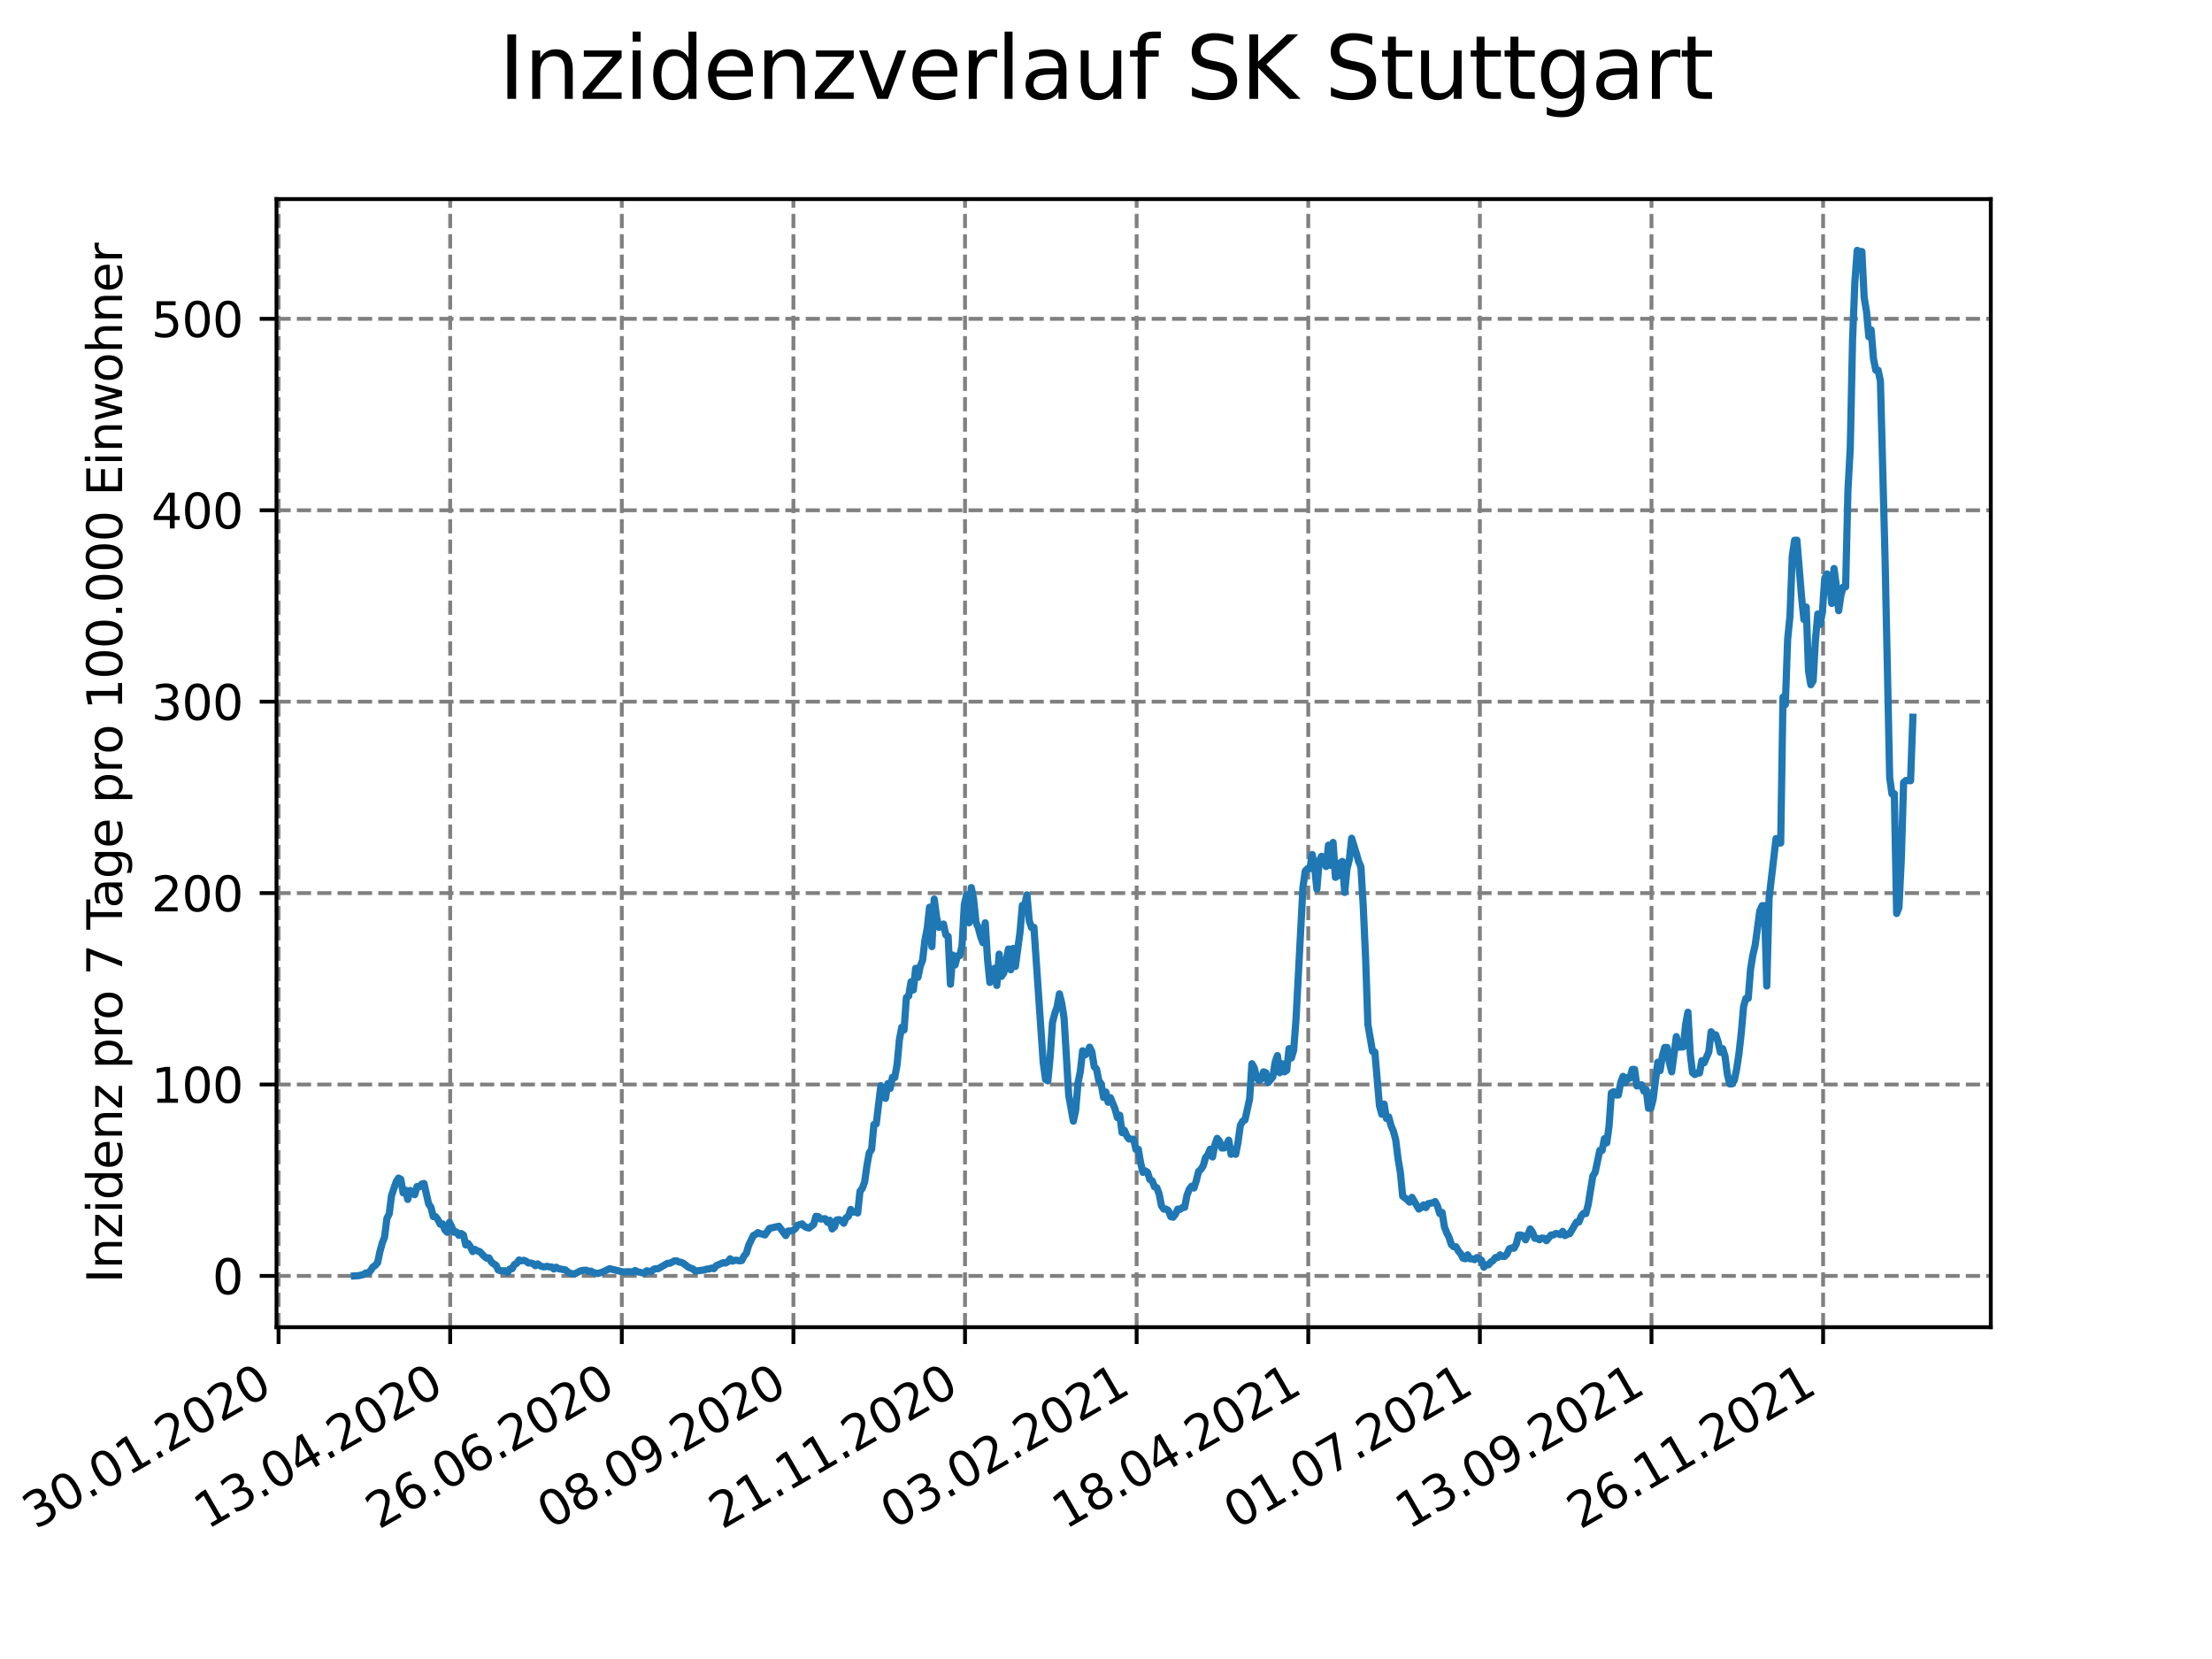 <?xml version="1.0" encoding="utf-8" standalone="no"?>
<!DOCTYPE svg PUBLIC "-//W3C//DTD SVG 1.1//EN"
  "http://www.w3.org/Graphics/SVG/1.1/DTD/svg11.dtd">
<svg xmlns:xlink="http://www.w3.org/1999/xlink" width="460.8pt" height="345.6pt" viewBox="0 0 460.8 345.6" xmlns="http://www.w3.org/2000/svg" version="1.1">
 <defs>
  <style type="text/css">*{stroke-linejoin: round; stroke-linecap: butt}</style>
 </defs>
 <g id="figure_1">
  <g id="patch_1">
   <path d="M 0 345.6 
L 460.8 345.6 
L 460.8 0 
L 0 0 
z
" style="fill: #ffffff"/>
  </g>
  <g id="axes_1">
   <g id="patch_2">
    <path d="M 57.6 276.48 
L 414.72 276.48 
L 414.72 41.472 
L 57.6 41.472 
z
" style="fill: #ffffff"/>
   </g>
   <g id="matplotlib.axis_1">
    <g id="xtick_1">
     <g id="line2d_1">
      <path d="M 58.031 276.48 
L 58.031 41.472 
" clip-path="url(#p2ab15776e3)" style="fill: none; stroke-dasharray: 2.96,1.28; stroke-dashoffset: 0; stroke: #808080; stroke-width: 0.8"/>
     </g>
     <g id="line2d_2">
      <defs>
       <path id="m2afcb069c8" d="M 0 0 
L 0 3.5 
" style="stroke: #000000; stroke-width: 0.8"/>
      </defs>
      <g>
       <use xlink:href="#m2afcb069c8" x="58.031" y="276.48" style="stroke: #000000; stroke-width: 0.8"/>
      </g>
     </g>
     <g id="text_1">
      <!-- 30.01.2020 -->
      <g transform="translate(7.406 318.689)rotate(-30)scale(0.1 -0.1)">
       <defs>
        <path id="DejaVuSans-33" d="M 2597 2516 
Q 3050 2419 3304 2112 
Q 3559 1806 3559 1356 
Q 3559 666 3084 287 
Q 2609 -91 1734 -91 
Q 1441 -91 1130 -33 
Q 819 25 488 141 
L 488 750 
Q 750 597 1062 519 
Q 1375 441 1716 441 
Q 2309 441 2620 675 
Q 2931 909 2931 1356 
Q 2931 1769 2642 2001 
Q 2353 2234 1838 2234 
L 1294 2234 
L 1294 2753 
L 1863 2753 
Q 2328 2753 2575 2939 
Q 2822 3125 2822 3475 
Q 2822 3834 2567 4026 
Q 2313 4219 1838 4219 
Q 1578 4219 1281 4162 
Q 984 4106 628 3988 
L 628 4550 
Q 988 4650 1302 4700 
Q 1616 4750 1894 4750 
Q 2613 4750 3031 4423 
Q 3450 4097 3450 3541 
Q 3450 3153 3228 2886 
Q 3006 2619 2597 2516 
z
" transform="scale(0.016)"/>
        <path id="DejaVuSans-30" d="M 2034 4250 
Q 1547 4250 1301 3770 
Q 1056 3291 1056 2328 
Q 1056 1369 1301 889 
Q 1547 409 2034 409 
Q 2525 409 2770 889 
Q 3016 1369 3016 2328 
Q 3016 3291 2770 3770 
Q 2525 4250 2034 4250 
z
M 2034 4750 
Q 2819 4750 3233 4129 
Q 3647 3509 3647 2328 
Q 3647 1150 3233 529 
Q 2819 -91 2034 -91 
Q 1250 -91 836 529 
Q 422 1150 422 2328 
Q 422 3509 836 4129 
Q 1250 4750 2034 4750 
z
" transform="scale(0.016)"/>
        <path id="DejaVuSans-2e" d="M 684 794 
L 1344 794 
L 1344 0 
L 684 0 
L 684 794 
z
" transform="scale(0.016)"/>
        <path id="DejaVuSans-31" d="M 794 531 
L 1825 531 
L 1825 4091 
L 703 3866 
L 703 4441 
L 1819 4666 
L 2450 4666 
L 2450 531 
L 3481 531 
L 3481 0 
L 794 0 
L 794 531 
z
" transform="scale(0.016)"/>
        <path id="DejaVuSans-32" d="M 1228 531 
L 3431 531 
L 3431 0 
L 469 0 
L 469 531 
Q 828 903 1448 1529 
Q 2069 2156 2228 2338 
Q 2531 2678 2651 2914 
Q 2772 3150 2772 3378 
Q 2772 3750 2511 3984 
Q 2250 4219 1831 4219 
Q 1534 4219 1204 4116 
Q 875 4013 500 3803 
L 500 4441 
Q 881 4594 1212 4672 
Q 1544 4750 1819 4750 
Q 2544 4750 2975 4387 
Q 3406 4025 3406 3419 
Q 3406 3131 3298 2873 
Q 3191 2616 2906 2266 
Q 2828 2175 2409 1742 
Q 1991 1309 1228 531 
z
" transform="scale(0.016)"/>
       </defs>
       <use xlink:href="#DejaVuSans-33"/>
       <use xlink:href="#DejaVuSans-30" x="63.623"/>
       <use xlink:href="#DejaVuSans-2e" x="127.246"/>
       <use xlink:href="#DejaVuSans-30" x="159.033"/>
       <use xlink:href="#DejaVuSans-31" x="222.656"/>
       <use xlink:href="#DejaVuSans-2e" x="286.279"/>
       <use xlink:href="#DejaVuSans-32" x="318.066"/>
       <use xlink:href="#DejaVuSans-30" x="381.689"/>
       <use xlink:href="#DejaVuSans-32" x="445.312"/>
       <use xlink:href="#DejaVuSans-30" x="508.936"/>
      </g>
     </g>
    </g>
    <g id="xtick_2">
     <g id="line2d_3">
      <path d="M 93.781 276.48 
L 93.781 41.472 
" clip-path="url(#p2ab15776e3)" style="fill: none; stroke-dasharray: 2.96,1.28; stroke-dashoffset: 0; stroke: #808080; stroke-width: 0.8"/>
     </g>
     <g id="line2d_4">
      <g>
       <use xlink:href="#m2afcb069c8" x="93.781" y="276.48" style="stroke: #000000; stroke-width: 0.8"/>
      </g>
     </g>
     <g id="text_2">
      <!-- 13.04.2020 -->
      <g transform="translate(43.156 318.689)rotate(-30)scale(0.1 -0.1)">
       <defs>
        <path id="DejaVuSans-34" d="M 2419 4116 
L 825 1625 
L 2419 1625 
L 2419 4116 
z
M 2253 4666 
L 3047 4666 
L 3047 1625 
L 3713 1625 
L 3713 1100 
L 3047 1100 
L 3047 0 
L 2419 0 
L 2419 1100 
L 313 1100 
L 313 1709 
L 2253 4666 
z
" transform="scale(0.016)"/>
       </defs>
       <use xlink:href="#DejaVuSans-31"/>
       <use xlink:href="#DejaVuSans-33" x="63.623"/>
       <use xlink:href="#DejaVuSans-2e" x="127.246"/>
       <use xlink:href="#DejaVuSans-30" x="159.033"/>
       <use xlink:href="#DejaVuSans-34" x="222.656"/>
       <use xlink:href="#DejaVuSans-2e" x="286.279"/>
       <use xlink:href="#DejaVuSans-32" x="318.066"/>
       <use xlink:href="#DejaVuSans-30" x="381.689"/>
       <use xlink:href="#DejaVuSans-32" x="445.312"/>
       <use xlink:href="#DejaVuSans-30" x="508.936"/>
      </g>
     </g>
    </g>
    <g id="xtick_3">
     <g id="line2d_5">
      <path d="M 129.532 276.48 
L 129.532 41.472 
" clip-path="url(#p2ab15776e3)" style="fill: none; stroke-dasharray: 2.96,1.28; stroke-dashoffset: 0; stroke: #808080; stroke-width: 0.8"/>
     </g>
     <g id="line2d_6">
      <g>
       <use xlink:href="#m2afcb069c8" x="129.532" y="276.48" style="stroke: #000000; stroke-width: 0.8"/>
      </g>
     </g>
     <g id="text_3">
      <!-- 26.06.2020 -->
      <g transform="translate(78.907 318.689)rotate(-30)scale(0.1 -0.1)">
       <defs>
        <path id="DejaVuSans-36" d="M 2113 2584 
Q 1688 2584 1439 2293 
Q 1191 2003 1191 1497 
Q 1191 994 1439 701 
Q 1688 409 2113 409 
Q 2538 409 2786 701 
Q 3034 994 3034 1497 
Q 3034 2003 2786 2293 
Q 2538 2584 2113 2584 
z
M 3366 4563 
L 3366 3988 
Q 3128 4100 2886 4159 
Q 2644 4219 2406 4219 
Q 1781 4219 1451 3797 
Q 1122 3375 1075 2522 
Q 1259 2794 1537 2939 
Q 1816 3084 2150 3084 
Q 2853 3084 3261 2657 
Q 3669 2231 3669 1497 
Q 3669 778 3244 343 
Q 2819 -91 2113 -91 
Q 1303 -91 875 529 
Q 447 1150 447 2328 
Q 447 3434 972 4092 
Q 1497 4750 2381 4750 
Q 2619 4750 2861 4703 
Q 3103 4656 3366 4563 
z
" transform="scale(0.016)"/>
       </defs>
       <use xlink:href="#DejaVuSans-32"/>
       <use xlink:href="#DejaVuSans-36" x="63.623"/>
       <use xlink:href="#DejaVuSans-2e" x="127.246"/>
       <use xlink:href="#DejaVuSans-30" x="159.033"/>
       <use xlink:href="#DejaVuSans-36" x="222.656"/>
       <use xlink:href="#DejaVuSans-2e" x="286.279"/>
       <use xlink:href="#DejaVuSans-32" x="318.066"/>
       <use xlink:href="#DejaVuSans-30" x="381.689"/>
       <use xlink:href="#DejaVuSans-32" x="445.312"/>
       <use xlink:href="#DejaVuSans-30" x="508.936"/>
      </g>
     </g>
    </g>
    <g id="xtick_4">
     <g id="line2d_7">
      <path d="M 165.283 276.48 
L 165.283 41.472 
" clip-path="url(#p2ab15776e3)" style="fill: none; stroke-dasharray: 2.96,1.28; stroke-dashoffset: 0; stroke: #808080; stroke-width: 0.8"/>
     </g>
     <g id="line2d_8">
      <g>
       <use xlink:href="#m2afcb069c8" x="165.283" y="276.48" style="stroke: #000000; stroke-width: 0.8"/>
      </g>
     </g>
     <g id="text_4">
      <!-- 08.09.2020 -->
      <g transform="translate(114.658 318.689)rotate(-30)scale(0.1 -0.1)">
       <defs>
        <path id="DejaVuSans-38" d="M 2034 2216 
Q 1584 2216 1326 1975 
Q 1069 1734 1069 1313 
Q 1069 891 1326 650 
Q 1584 409 2034 409 
Q 2484 409 2743 651 
Q 3003 894 3003 1313 
Q 3003 1734 2745 1975 
Q 2488 2216 2034 2216 
z
M 1403 2484 
Q 997 2584 770 2862 
Q 544 3141 544 3541 
Q 544 4100 942 4425 
Q 1341 4750 2034 4750 
Q 2731 4750 3128 4425 
Q 3525 4100 3525 3541 
Q 3525 3141 3298 2862 
Q 3072 2584 2669 2484 
Q 3125 2378 3379 2068 
Q 3634 1759 3634 1313 
Q 3634 634 3220 271 
Q 2806 -91 2034 -91 
Q 1263 -91 848 271 
Q 434 634 434 1313 
Q 434 1759 690 2068 
Q 947 2378 1403 2484 
z
M 1172 3481 
Q 1172 3119 1398 2916 
Q 1625 2713 2034 2713 
Q 2441 2713 2670 2916 
Q 2900 3119 2900 3481 
Q 2900 3844 2670 4047 
Q 2441 4250 2034 4250 
Q 1625 4250 1398 4047 
Q 1172 3844 1172 3481 
z
" transform="scale(0.016)"/>
        <path id="DejaVuSans-39" d="M 703 97 
L 703 672 
Q 941 559 1184 500 
Q 1428 441 1663 441 
Q 2288 441 2617 861 
Q 2947 1281 2994 2138 
Q 2813 1869 2534 1725 
Q 2256 1581 1919 1581 
Q 1219 1581 811 2004 
Q 403 2428 403 3163 
Q 403 3881 828 4315 
Q 1253 4750 1959 4750 
Q 2769 4750 3195 4129 
Q 3622 3509 3622 2328 
Q 3622 1225 3098 567 
Q 2575 -91 1691 -91 
Q 1453 -91 1209 -44 
Q 966 3 703 97 
z
M 1959 2075 
Q 2384 2075 2632 2365 
Q 2881 2656 2881 3163 
Q 2881 3666 2632 3958 
Q 2384 4250 1959 4250 
Q 1534 4250 1286 3958 
Q 1038 3666 1038 3163 
Q 1038 2656 1286 2365 
Q 1534 2075 1959 2075 
z
" transform="scale(0.016)"/>
       </defs>
       <use xlink:href="#DejaVuSans-30"/>
       <use xlink:href="#DejaVuSans-38" x="63.623"/>
       <use xlink:href="#DejaVuSans-2e" x="127.246"/>
       <use xlink:href="#DejaVuSans-30" x="159.033"/>
       <use xlink:href="#DejaVuSans-39" x="222.656"/>
       <use xlink:href="#DejaVuSans-2e" x="286.279"/>
       <use xlink:href="#DejaVuSans-32" x="318.066"/>
       <use xlink:href="#DejaVuSans-30" x="381.689"/>
       <use xlink:href="#DejaVuSans-32" x="445.312"/>
       <use xlink:href="#DejaVuSans-30" x="508.936"/>
      </g>
     </g>
    </g>
    <g id="xtick_5">
     <g id="line2d_9">
      <path d="M 201.033 276.48 
L 201.033 41.472 
" clip-path="url(#p2ab15776e3)" style="fill: none; stroke-dasharray: 2.96,1.28; stroke-dashoffset: 0; stroke: #808080; stroke-width: 0.8"/>
     </g>
     <g id="line2d_10">
      <g>
       <use xlink:href="#m2afcb069c8" x="201.033" y="276.48" style="stroke: #000000; stroke-width: 0.8"/>
      </g>
     </g>
     <g id="text_5">
      <!-- 21.11.2020 -->
      <g transform="translate(150.408 318.689)rotate(-30)scale(0.1 -0.1)">
       <use xlink:href="#DejaVuSans-32"/>
       <use xlink:href="#DejaVuSans-31" x="63.623"/>
       <use xlink:href="#DejaVuSans-2e" x="127.246"/>
       <use xlink:href="#DejaVuSans-31" x="159.033"/>
       <use xlink:href="#DejaVuSans-31" x="222.656"/>
       <use xlink:href="#DejaVuSans-2e" x="286.279"/>
       <use xlink:href="#DejaVuSans-32" x="318.066"/>
       <use xlink:href="#DejaVuSans-30" x="381.689"/>
       <use xlink:href="#DejaVuSans-32" x="445.312"/>
       <use xlink:href="#DejaVuSans-30" x="508.936"/>
      </g>
     </g>
    </g>
    <g id="xtick_6">
     <g id="line2d_11">
      <path d="M 236.784 276.48 
L 236.784 41.472 
" clip-path="url(#p2ab15776e3)" style="fill: none; stroke-dasharray: 2.96,1.28; stroke-dashoffset: 0; stroke: #808080; stroke-width: 0.8"/>
     </g>
     <g id="line2d_12">
      <g>
       <use xlink:href="#m2afcb069c8" x="236.784" y="276.48" style="stroke: #000000; stroke-width: 0.8"/>
      </g>
     </g>
     <g id="text_6">
      <!-- 03.02.2021 -->
      <g transform="translate(186.159 318.689)rotate(-30)scale(0.1 -0.1)">
       <use xlink:href="#DejaVuSans-30"/>
       <use xlink:href="#DejaVuSans-33" x="63.623"/>
       <use xlink:href="#DejaVuSans-2e" x="127.246"/>
       <use xlink:href="#DejaVuSans-30" x="159.033"/>
       <use xlink:href="#DejaVuSans-32" x="222.656"/>
       <use xlink:href="#DejaVuSans-2e" x="286.279"/>
       <use xlink:href="#DejaVuSans-32" x="318.066"/>
       <use xlink:href="#DejaVuSans-30" x="381.689"/>
       <use xlink:href="#DejaVuSans-32" x="445.312"/>
       <use xlink:href="#DejaVuSans-31" x="508.936"/>
      </g>
     </g>
    </g>
    <g id="xtick_7">
     <g id="line2d_13">
      <path d="M 272.535 276.48 
L 272.535 41.472 
" clip-path="url(#p2ab15776e3)" style="fill: none; stroke-dasharray: 2.96,1.28; stroke-dashoffset: 0; stroke: #808080; stroke-width: 0.8"/>
     </g>
     <g id="line2d_14">
      <g>
       <use xlink:href="#m2afcb069c8" x="272.535" y="276.48" style="stroke: #000000; stroke-width: 0.8"/>
      </g>
     </g>
     <g id="text_7">
      <!-- 18.04.2021 -->
      <g transform="translate(221.909 318.689)rotate(-30)scale(0.1 -0.1)">
       <use xlink:href="#DejaVuSans-31"/>
       <use xlink:href="#DejaVuSans-38" x="63.623"/>
       <use xlink:href="#DejaVuSans-2e" x="127.246"/>
       <use xlink:href="#DejaVuSans-30" x="159.033"/>
       <use xlink:href="#DejaVuSans-34" x="222.656"/>
       <use xlink:href="#DejaVuSans-2e" x="286.279"/>
       <use xlink:href="#DejaVuSans-32" x="318.066"/>
       <use xlink:href="#DejaVuSans-30" x="381.689"/>
       <use xlink:href="#DejaVuSans-32" x="445.312"/>
       <use xlink:href="#DejaVuSans-31" x="508.936"/>
      </g>
     </g>
    </g>
    <g id="xtick_8">
     <g id="line2d_15">
      <path d="M 308.285 276.48 
L 308.285 41.472 
" clip-path="url(#p2ab15776e3)" style="fill: none; stroke-dasharray: 2.96,1.28; stroke-dashoffset: 0; stroke: #808080; stroke-width: 0.8"/>
     </g>
     <g id="line2d_16">
      <g>
       <use xlink:href="#m2afcb069c8" x="308.285" y="276.48" style="stroke: #000000; stroke-width: 0.8"/>
      </g>
     </g>
     <g id="text_8">
      <!-- 01.07.2021 -->
      <g transform="translate(257.66 318.689)rotate(-30)scale(0.1 -0.1)">
       <defs>
        <path id="DejaVuSans-37" d="M 525 4666 
L 3525 4666 
L 3525 4397 
L 1831 0 
L 1172 0 
L 2766 4134 
L 525 4134 
L 525 4666 
z
" transform="scale(0.016)"/>
       </defs>
       <use xlink:href="#DejaVuSans-30"/>
       <use xlink:href="#DejaVuSans-31" x="63.623"/>
       <use xlink:href="#DejaVuSans-2e" x="127.246"/>
       <use xlink:href="#DejaVuSans-30" x="159.033"/>
       <use xlink:href="#DejaVuSans-37" x="222.656"/>
       <use xlink:href="#DejaVuSans-2e" x="286.279"/>
       <use xlink:href="#DejaVuSans-32" x="318.066"/>
       <use xlink:href="#DejaVuSans-30" x="381.689"/>
       <use xlink:href="#DejaVuSans-32" x="445.312"/>
       <use xlink:href="#DejaVuSans-31" x="508.936"/>
      </g>
     </g>
    </g>
    <g id="xtick_9">
     <g id="line2d_17">
      <path d="M 344.036 276.48 
L 344.036 41.472 
" clip-path="url(#p2ab15776e3)" style="fill: none; stroke-dasharray: 2.96,1.28; stroke-dashoffset: 0; stroke: #808080; stroke-width: 0.8"/>
     </g>
     <g id="line2d_18">
      <g>
       <use xlink:href="#m2afcb069c8" x="344.036" y="276.48" style="stroke: #000000; stroke-width: 0.8"/>
      </g>
     </g>
     <g id="text_9">
      <!-- 13.09.2021 -->
      <g transform="translate(293.411 318.689)rotate(-30)scale(0.1 -0.1)">
       <use xlink:href="#DejaVuSans-31"/>
       <use xlink:href="#DejaVuSans-33" x="63.623"/>
       <use xlink:href="#DejaVuSans-2e" x="127.246"/>
       <use xlink:href="#DejaVuSans-30" x="159.033"/>
       <use xlink:href="#DejaVuSans-39" x="222.656"/>
       <use xlink:href="#DejaVuSans-2e" x="286.279"/>
       <use xlink:href="#DejaVuSans-32" x="318.066"/>
       <use xlink:href="#DejaVuSans-30" x="381.689"/>
       <use xlink:href="#DejaVuSans-32" x="445.312"/>
       <use xlink:href="#DejaVuSans-31" x="508.936"/>
      </g>
     </g>
    </g>
    <g id="xtick_10">
     <g id="line2d_19">
      <path d="M 379.787 276.48 
L 379.787 41.472 
" clip-path="url(#p2ab15776e3)" style="fill: none; stroke-dasharray: 2.96,1.28; stroke-dashoffset: 0; stroke: #808080; stroke-width: 0.8"/>
     </g>
     <g id="line2d_20">
      <g>
       <use xlink:href="#m2afcb069c8" x="379.787" y="276.48" style="stroke: #000000; stroke-width: 0.8"/>
      </g>
     </g>
     <g id="text_10">
      <!-- 26.11.2021 -->
      <g transform="translate(329.161 318.689)rotate(-30)scale(0.1 -0.1)">
       <use xlink:href="#DejaVuSans-32"/>
       <use xlink:href="#DejaVuSans-36" x="63.623"/>
       <use xlink:href="#DejaVuSans-2e" x="127.246"/>
       <use xlink:href="#DejaVuSans-31" x="159.033"/>
       <use xlink:href="#DejaVuSans-31" x="222.656"/>
       <use xlink:href="#DejaVuSans-2e" x="286.279"/>
       <use xlink:href="#DejaVuSans-32" x="318.066"/>
       <use xlink:href="#DejaVuSans-30" x="381.689"/>
       <use xlink:href="#DejaVuSans-32" x="445.312"/>
       <use xlink:href="#DejaVuSans-31" x="508.936"/>
      </g>
     </g>
    </g>
   </g>
   <g id="matplotlib.axis_2">
    <g id="ytick_1">
     <g id="line2d_21">
      <path d="M 57.6 265.798 
L 414.72 265.798 
" clip-path="url(#p2ab15776e3)" style="fill: none; stroke-dasharray: 2.96,1.28; stroke-dashoffset: 0; stroke: #808080; stroke-width: 0.8"/>
     </g>
     <g id="line2d_22">
      <defs>
       <path id="m17409b2215" d="M 0 0 
L -3.5 0 
" style="stroke: #000000; stroke-width: 0.8"/>
      </defs>
      <g>
       <use xlink:href="#m17409b2215" x="57.6" y="265.798" style="stroke: #000000; stroke-width: 0.8"/>
      </g>
     </g>
     <g id="text_11">
      <!-- 0 -->
      <g transform="translate(44.237 269.597)scale(0.1 -0.1)">
       <use xlink:href="#DejaVuSans-30"/>
      </g>
     </g>
    </g>
    <g id="ytick_2">
     <g id="line2d_23">
      <path d="M 57.6 225.922 
L 414.72 225.922 
" clip-path="url(#p2ab15776e3)" style="fill: none; stroke-dasharray: 2.96,1.28; stroke-dashoffset: 0; stroke: #808080; stroke-width: 0.8"/>
     </g>
     <g id="line2d_24">
      <g>
       <use xlink:href="#m17409b2215" x="57.6" y="225.922" style="stroke: #000000; stroke-width: 0.8"/>
      </g>
     </g>
     <g id="text_12">
      <!-- 100 -->
      <g transform="translate(31.512 229.721)scale(0.1 -0.1)">
       <use xlink:href="#DejaVuSans-31"/>
       <use xlink:href="#DejaVuSans-30" x="63.623"/>
       <use xlink:href="#DejaVuSans-30" x="127.246"/>
      </g>
     </g>
    </g>
    <g id="ytick_3">
     <g id="line2d_25">
      <path d="M 57.6 186.045 
L 414.72 186.045 
" clip-path="url(#p2ab15776e3)" style="fill: none; stroke-dasharray: 2.96,1.28; stroke-dashoffset: 0; stroke: #808080; stroke-width: 0.8"/>
     </g>
     <g id="line2d_26">
      <g>
       <use xlink:href="#m17409b2215" x="57.6" y="186.045" style="stroke: #000000; stroke-width: 0.8"/>
      </g>
     </g>
     <g id="text_13">
      <!-- 200 -->
      <g transform="translate(31.512 189.845)scale(0.1 -0.1)">
       <use xlink:href="#DejaVuSans-32"/>
       <use xlink:href="#DejaVuSans-30" x="63.623"/>
       <use xlink:href="#DejaVuSans-30" x="127.246"/>
      </g>
     </g>
    </g>
    <g id="ytick_4">
     <g id="line2d_27">
      <path d="M 57.6 146.169 
L 414.72 146.169 
" clip-path="url(#p2ab15776e3)" style="fill: none; stroke-dasharray: 2.96,1.28; stroke-dashoffset: 0; stroke: #808080; stroke-width: 0.8"/>
     </g>
     <g id="line2d_28">
      <g>
       <use xlink:href="#m17409b2215" x="57.6" y="146.169" style="stroke: #000000; stroke-width: 0.8"/>
      </g>
     </g>
     <g id="text_14">
      <!-- 300 -->
      <g transform="translate(31.512 149.968)scale(0.1 -0.1)">
       <use xlink:href="#DejaVuSans-33"/>
       <use xlink:href="#DejaVuSans-30" x="63.623"/>
       <use xlink:href="#DejaVuSans-30" x="127.246"/>
      </g>
     </g>
    </g>
    <g id="ytick_5">
     <g id="line2d_29">
      <path d="M 57.6 106.293 
L 414.72 106.293 
" clip-path="url(#p2ab15776e3)" style="fill: none; stroke-dasharray: 2.96,1.28; stroke-dashoffset: 0; stroke: #808080; stroke-width: 0.8"/>
     </g>
     <g id="line2d_30">
      <g>
       <use xlink:href="#m17409b2215" x="57.6" y="106.293" style="stroke: #000000; stroke-width: 0.8"/>
      </g>
     </g>
     <g id="text_15">
      <!-- 400 -->
      <g transform="translate(31.512 110.092)scale(0.1 -0.1)">
       <use xlink:href="#DejaVuSans-34"/>
       <use xlink:href="#DejaVuSans-30" x="63.623"/>
       <use xlink:href="#DejaVuSans-30" x="127.246"/>
      </g>
     </g>
    </g>
    <g id="ytick_6">
     <g id="line2d_31">
      <path d="M 57.6 66.417 
L 414.72 66.417 
" clip-path="url(#p2ab15776e3)" style="fill: none; stroke-dasharray: 2.96,1.28; stroke-dashoffset: 0; stroke: #808080; stroke-width: 0.8"/>
     </g>
     <g id="line2d_32">
      <g>
       <use xlink:href="#m17409b2215" x="57.6" y="66.417" style="stroke: #000000; stroke-width: 0.8"/>
      </g>
     </g>
     <g id="text_16">
      <!-- 500 -->
      <g transform="translate(31.512 70.216)scale(0.1 -0.1)">
       <defs>
        <path id="DejaVuSans-35" d="M 691 4666 
L 3169 4666 
L 3169 4134 
L 1269 4134 
L 1269 2991 
Q 1406 3038 1543 3061 
Q 1681 3084 1819 3084 
Q 2600 3084 3056 2656 
Q 3513 2228 3513 1497 
Q 3513 744 3044 326 
Q 2575 -91 1722 -91 
Q 1428 -91 1123 -41 
Q 819 9 494 109 
L 494 744 
Q 775 591 1075 516 
Q 1375 441 1709 441 
Q 2250 441 2565 725 
Q 2881 1009 2881 1497 
Q 2881 1984 2565 2268 
Q 2250 2553 1709 2553 
Q 1456 2553 1204 2497 
Q 953 2441 691 2322 
L 691 4666 
z
" transform="scale(0.016)"/>
       </defs>
       <use xlink:href="#DejaVuSans-35"/>
       <use xlink:href="#DejaVuSans-30" x="63.623"/>
       <use xlink:href="#DejaVuSans-30" x="127.246"/>
      </g>
     </g>
    </g>
    <g id="text_17">
     <!-- Inzidenz pro 7 Tage pro 100.000 Einwohner -->
     <g transform="translate(25.433 267.301)rotate(-90)scale(0.1 -0.1)">
      <defs>
       <path id="DejaVuSans-49" d="M 628 4666 
L 1259 4666 
L 1259 0 
L 628 0 
L 628 4666 
z
" transform="scale(0.016)"/>
       <path id="DejaVuSans-6e" d="M 3513 2113 
L 3513 0 
L 2938 0 
L 2938 2094 
Q 2938 2591 2744 2837 
Q 2550 3084 2163 3084 
Q 1697 3084 1428 2787 
Q 1159 2491 1159 1978 
L 1159 0 
L 581 0 
L 581 3500 
L 1159 3500 
L 1159 2956 
Q 1366 3272 1645 3428 
Q 1925 3584 2291 3584 
Q 2894 3584 3203 3211 
Q 3513 2838 3513 2113 
z
" transform="scale(0.016)"/>
       <path id="DejaVuSans-7a" d="M 353 3500 
L 3084 3500 
L 3084 2975 
L 922 459 
L 3084 459 
L 3084 0 
L 275 0 
L 275 525 
L 2438 3041 
L 353 3041 
L 353 3500 
z
" transform="scale(0.016)"/>
       <path id="DejaVuSans-69" d="M 603 3500 
L 1178 3500 
L 1178 0 
L 603 0 
L 603 3500 
z
M 603 4863 
L 1178 4863 
L 1178 4134 
L 603 4134 
L 603 4863 
z
" transform="scale(0.016)"/>
       <path id="DejaVuSans-64" d="M 2906 2969 
L 2906 4863 
L 3481 4863 
L 3481 0 
L 2906 0 
L 2906 525 
Q 2725 213 2448 61 
Q 2172 -91 1784 -91 
Q 1150 -91 751 415 
Q 353 922 353 1747 
Q 353 2572 751 3078 
Q 1150 3584 1784 3584 
Q 2172 3584 2448 3432 
Q 2725 3281 2906 2969 
z
M 947 1747 
Q 947 1113 1208 752 
Q 1469 391 1925 391 
Q 2381 391 2643 752 
Q 2906 1113 2906 1747 
Q 2906 2381 2643 2742 
Q 2381 3103 1925 3103 
Q 1469 3103 1208 2742 
Q 947 2381 947 1747 
z
" transform="scale(0.016)"/>
       <path id="DejaVuSans-65" d="M 3597 1894 
L 3597 1613 
L 953 1613 
Q 991 1019 1311 708 
Q 1631 397 2203 397 
Q 2534 397 2845 478 
Q 3156 559 3463 722 
L 3463 178 
Q 3153 47 2828 -22 
Q 2503 -91 2169 -91 
Q 1331 -91 842 396 
Q 353 884 353 1716 
Q 353 2575 817 3079 
Q 1281 3584 2069 3584 
Q 2775 3584 3186 3129 
Q 3597 2675 3597 1894 
z
M 3022 2063 
Q 3016 2534 2758 2815 
Q 2500 3097 2075 3097 
Q 1594 3097 1305 2825 
Q 1016 2553 972 2059 
L 3022 2063 
z
" transform="scale(0.016)"/>
       <path id="DejaVuSans-20" transform="scale(0.016)"/>
       <path id="DejaVuSans-70" d="M 1159 525 
L 1159 -1331 
L 581 -1331 
L 581 3500 
L 1159 3500 
L 1159 2969 
Q 1341 3281 1617 3432 
Q 1894 3584 2278 3584 
Q 2916 3584 3314 3078 
Q 3713 2572 3713 1747 
Q 3713 922 3314 415 
Q 2916 -91 2278 -91 
Q 1894 -91 1617 61 
Q 1341 213 1159 525 
z
M 3116 1747 
Q 3116 2381 2855 2742 
Q 2594 3103 2138 3103 
Q 1681 3103 1420 2742 
Q 1159 2381 1159 1747 
Q 1159 1113 1420 752 
Q 1681 391 2138 391 
Q 2594 391 2855 752 
Q 3116 1113 3116 1747 
z
" transform="scale(0.016)"/>
       <path id="DejaVuSans-72" d="M 2631 2963 
Q 2534 3019 2420 3045 
Q 2306 3072 2169 3072 
Q 1681 3072 1420 2755 
Q 1159 2438 1159 1844 
L 1159 0 
L 581 0 
L 581 3500 
L 1159 3500 
L 1159 2956 
Q 1341 3275 1631 3429 
Q 1922 3584 2338 3584 
Q 2397 3584 2469 3576 
Q 2541 3569 2628 3553 
L 2631 2963 
z
" transform="scale(0.016)"/>
       <path id="DejaVuSans-6f" d="M 1959 3097 
Q 1497 3097 1228 2736 
Q 959 2375 959 1747 
Q 959 1119 1226 758 
Q 1494 397 1959 397 
Q 2419 397 2687 759 
Q 2956 1122 2956 1747 
Q 2956 2369 2687 2733 
Q 2419 3097 1959 3097 
z
M 1959 3584 
Q 2709 3584 3137 3096 
Q 3566 2609 3566 1747 
Q 3566 888 3137 398 
Q 2709 -91 1959 -91 
Q 1206 -91 779 398 
Q 353 888 353 1747 
Q 353 2609 779 3096 
Q 1206 3584 1959 3584 
z
" transform="scale(0.016)"/>
       <path id="DejaVuSans-54" d="M -19 4666 
L 3928 4666 
L 3928 4134 
L 2272 4134 
L 2272 0 
L 1638 0 
L 1638 4134 
L -19 4134 
L -19 4666 
z
" transform="scale(0.016)"/>
       <path id="DejaVuSans-61" d="M 2194 1759 
Q 1497 1759 1228 1600 
Q 959 1441 959 1056 
Q 959 750 1161 570 
Q 1363 391 1709 391 
Q 2188 391 2477 730 
Q 2766 1069 2766 1631 
L 2766 1759 
L 2194 1759 
z
M 3341 1997 
L 3341 0 
L 2766 0 
L 2766 531 
Q 2569 213 2275 61 
Q 1981 -91 1556 -91 
Q 1019 -91 701 211 
Q 384 513 384 1019 
Q 384 1609 779 1909 
Q 1175 2209 1959 2209 
L 2766 2209 
L 2766 2266 
Q 2766 2663 2505 2880 
Q 2244 3097 1772 3097 
Q 1472 3097 1187 3025 
Q 903 2953 641 2809 
L 641 3341 
Q 956 3463 1253 3523 
Q 1550 3584 1831 3584 
Q 2591 3584 2966 3190 
Q 3341 2797 3341 1997 
z
" transform="scale(0.016)"/>
       <path id="DejaVuSans-67" d="M 2906 1791 
Q 2906 2416 2648 2759 
Q 2391 3103 1925 3103 
Q 1463 3103 1205 2759 
Q 947 2416 947 1791 
Q 947 1169 1205 825 
Q 1463 481 1925 481 
Q 2391 481 2648 825 
Q 2906 1169 2906 1791 
z
M 3481 434 
Q 3481 -459 3084 -895 
Q 2688 -1331 1869 -1331 
Q 1566 -1331 1297 -1286 
Q 1028 -1241 775 -1147 
L 775 -588 
Q 1028 -725 1275 -790 
Q 1522 -856 1778 -856 
Q 2344 -856 2625 -561 
Q 2906 -266 2906 331 
L 2906 616 
Q 2728 306 2450 153 
Q 2172 0 1784 0 
Q 1141 0 747 490 
Q 353 981 353 1791 
Q 353 2603 747 3093 
Q 1141 3584 1784 3584 
Q 2172 3584 2450 3431 
Q 2728 3278 2906 2969 
L 2906 3500 
L 3481 3500 
L 3481 434 
z
" transform="scale(0.016)"/>
       <path id="DejaVuSans-45" d="M 628 4666 
L 3578 4666 
L 3578 4134 
L 1259 4134 
L 1259 2753 
L 3481 2753 
L 3481 2222 
L 1259 2222 
L 1259 531 
L 3634 531 
L 3634 0 
L 628 0 
L 628 4666 
z
" transform="scale(0.016)"/>
       <path id="DejaVuSans-77" d="M 269 3500 
L 844 3500 
L 1563 769 
L 2278 3500 
L 2956 3500 
L 3675 769 
L 4391 3500 
L 4966 3500 
L 4050 0 
L 3372 0 
L 2619 2869 
L 1863 0 
L 1184 0 
L 269 3500 
z
" transform="scale(0.016)"/>
       <path id="DejaVuSans-68" d="M 3513 2113 
L 3513 0 
L 2938 0 
L 2938 2094 
Q 2938 2591 2744 2837 
Q 2550 3084 2163 3084 
Q 1697 3084 1428 2787 
Q 1159 2491 1159 1978 
L 1159 0 
L 581 0 
L 581 4863 
L 1159 4863 
L 1159 2956 
Q 1366 3272 1645 3428 
Q 1925 3584 2291 3584 
Q 2894 3584 3203 3211 
Q 3513 2838 3513 2113 
z
" transform="scale(0.016)"/>
      </defs>
      <use xlink:href="#DejaVuSans-49"/>
      <use xlink:href="#DejaVuSans-6e" x="29.492"/>
      <use xlink:href="#DejaVuSans-7a" x="92.871"/>
      <use xlink:href="#DejaVuSans-69" x="145.361"/>
      <use xlink:href="#DejaVuSans-64" x="173.145"/>
      <use xlink:href="#DejaVuSans-65" x="236.621"/>
      <use xlink:href="#DejaVuSans-6e" x="298.145"/>
      <use xlink:href="#DejaVuSans-7a" x="361.523"/>
      <use xlink:href="#DejaVuSans-20" x="414.014"/>
      <use xlink:href="#DejaVuSans-70" x="445.801"/>
      <use xlink:href="#DejaVuSans-72" x="509.277"/>
      <use xlink:href="#DejaVuSans-6f" x="548.141"/>
      <use xlink:href="#DejaVuSans-20" x="609.322"/>
      <use xlink:href="#DejaVuSans-37" x="641.109"/>
      <use xlink:href="#DejaVuSans-20" x="704.732"/>
      <use xlink:href="#DejaVuSans-54" x="736.52"/>
      <use xlink:href="#DejaVuSans-61" x="781.104"/>
      <use xlink:href="#DejaVuSans-67" x="842.383"/>
      <use xlink:href="#DejaVuSans-65" x="905.859"/>
      <use xlink:href="#DejaVuSans-20" x="967.383"/>
      <use xlink:href="#DejaVuSans-70" x="999.17"/>
      <use xlink:href="#DejaVuSans-72" x="1062.646"/>
      <use xlink:href="#DejaVuSans-6f" x="1101.51"/>
      <use xlink:href="#DejaVuSans-20" x="1162.691"/>
      <use xlink:href="#DejaVuSans-31" x="1194.479"/>
      <use xlink:href="#DejaVuSans-30" x="1258.102"/>
      <use xlink:href="#DejaVuSans-30" x="1321.725"/>
      <use xlink:href="#DejaVuSans-2e" x="1385.348"/>
      <use xlink:href="#DejaVuSans-30" x="1417.135"/>
      <use xlink:href="#DejaVuSans-30" x="1480.758"/>
      <use xlink:href="#DejaVuSans-30" x="1544.381"/>
      <use xlink:href="#DejaVuSans-20" x="1608.004"/>
      <use xlink:href="#DejaVuSans-45" x="1639.791"/>
      <use xlink:href="#DejaVuSans-69" x="1702.975"/>
      <use xlink:href="#DejaVuSans-6e" x="1730.758"/>
      <use xlink:href="#DejaVuSans-77" x="1794.137"/>
      <use xlink:href="#DejaVuSans-6f" x="1875.924"/>
      <use xlink:href="#DejaVuSans-68" x="1937.105"/>
      <use xlink:href="#DejaVuSans-6e" x="2000.484"/>
      <use xlink:href="#DejaVuSans-65" x="2063.863"/>
      <use xlink:href="#DejaVuSans-72" x="2125.387"/>
     </g>
    </g>
   </g>
   <g id="line2d_33">
    <path d="M 73.833 265.798 
L 74.799 265.735 
L 75.765 265.484 
L 76.248 265.171 
L 76.731 265.171 
L 77.215 264.669 
L 77.698 263.917 
L 78.181 263.603 
L 78.664 263.039 
L 79.147 260.719 
L 79.63 258.963 
L 80.113 257.709 
L 80.596 253.821 
L 81.079 252.88 
L 81.563 249.055 
L 82.529 246.17 
L 83.012 245.418 
L 83.495 245.669 
L 83.978 248.491 
L 84.461 247.926 
L 84.944 249.87 
L 85.428 247.989 
L 86.394 248.867 
L 86.877 247.174 
L 87.36 247.236 
L 87.843 246.672 
L 88.326 246.547 
L 89.292 250.811 
L 89.776 251.501 
L 90.259 253.444 
L 90.742 253.444 
L 91.225 254.072 
L 91.708 255.012 
L 92.191 254.949 
L 92.674 256.204 
L 93.157 256.705 
L 93.641 254.636 
L 94.607 256.705 
L 95.09 256.643 
L 95.573 257.332 
L 96.056 256.956 
L 96.539 257.27 
L 97.022 259.339 
L 97.505 259.025 
L 97.989 259.715 
L 98.472 260.719 
L 98.955 260.28 
L 99.438 260.593 
L 99.921 260.719 
L 100.887 261.722 
L 101.37 262.098 
L 101.854 262.035 
L 102.337 262.851 
L 102.82 263.29 
L 103.303 263.54 
L 103.786 264.544 
L 104.269 264.732 
L 105.235 264.732 
L 105.718 265.108 
L 106.202 264.356 
L 106.685 264.293 
L 107.168 263.415 
L 107.651 263.164 
L 108.134 262.474 
L 108.617 262.662 
L 109.1 262.537 
L 109.583 262.725 
L 110.066 263.101 
L 110.55 263.101 
L 111.033 263.227 
L 111.516 263.666 
L 111.999 263.29 
L 112.482 263.666 
L 112.965 263.854 
L 113.448 263.917 
L 113.931 263.791 
L 114.415 263.917 
L 114.898 263.917 
L 115.381 264.356 
L 115.864 263.979 
L 116.347 264.293 
L 117.796 264.544 
L 118.279 264.983 
L 118.763 265.233 
L 119.246 265.359 
L 119.729 265.359 
L 120.695 264.857 
L 121.178 264.669 
L 122.144 264.606 
L 122.628 264.857 
L 123.111 264.795 
L 123.594 265.108 
L 124.56 265.296 
L 125.526 264.983 
L 126.976 264.293 
L 129.874 264.983 
L 130.841 264.92 
L 131.807 264.983 
L 132.29 264.669 
L 132.773 264.92 
L 134.222 265.233 
L 134.705 264.732 
L 135.672 264.92 
L 136.155 264.418 
L 136.638 264.293 
L 137.121 264.293 
L 139.054 263.164 
L 139.537 263.164 
L 140.503 262.662 
L 140.986 262.662 
L 141.469 262.913 
L 141.952 262.976 
L 142.435 263.227 
L 143.402 263.979 
L 144.368 264.356 
L 144.851 264.795 
L 146.783 264.544 
L 147.266 264.356 
L 147.75 264.356 
L 148.233 264.167 
L 148.716 264.293 
L 149.199 263.666 
L 150.648 263.039 
L 151.131 263.101 
L 151.615 262.851 
L 152.098 262.224 
L 152.581 262.725 
L 153.064 262.537 
L 153.547 262.537 
L 154.03 262.662 
L 154.513 262.6 
L 154.996 261.659 
L 155.479 261.095 
L 155.963 259.402 
L 156.929 257.395 
L 157.412 257.144 
L 157.895 256.768 
L 158.378 257.019 
L 158.861 257.082 
L 159.344 257.27 
L 160.311 255.89 
L 162.243 255.451 
L 163.692 257.395 
L 164.176 256.454 
L 164.659 256.454 
L 165.142 256.329 
L 165.625 256.015 
L 166.108 255.263 
L 167.074 254.949 
L 167.557 255.451 
L 168.041 255.702 
L 168.524 255.827 
L 169.49 255.075 
L 169.973 253.382 
L 170.456 253.444 
L 170.939 253.946 
L 171.905 253.883 
L 172.389 254.636 
L 172.872 254.197 
L 173.355 256.015 
L 173.838 255.577 
L 174.321 254.134 
L 174.804 254.072 
L 175.287 254.26 
L 175.77 254.824 
L 176.254 253.695 
L 176.737 253.382 
L 177.22 251.94 
L 177.703 252.504 
L 178.186 252.441 
L 178.669 252.692 
L 179.152 248.177 
L 179.635 247.55 
L 180.118 246.233 
L 180.602 242.784 
L 181.085 240.151 
L 181.568 239.461 
L 182.051 234.256 
L 182.534 234.131 
L 183.5 226.167 
L 183.983 228.299 
L 184.466 228.801 
L 184.95 225.728 
L 185.433 226.731 
L 185.916 224.411 
L 186.399 224.474 
L 186.882 221.715 
L 187.365 216.573 
L 187.848 214.002 
L 188.331 214.566 
L 188.815 207.794 
L 189.298 207.48 
L 189.781 204.533 
L 190.264 206.226 
L 190.747 201.711 
L 191.23 203.592 
L 191.713 201.272 
L 192.196 200.018 
L 192.679 195.817 
L 193.163 193.371 
L 193.646 188.981 
L 194.129 197.196 
L 194.612 187.288 
L 195.095 190.988 
L 195.578 193.183 
L 196.061 192.995 
L 196.544 192.493 
L 197.028 194.75 
L 197.511 195.064 
L 197.994 205.034 
L 198.477 198.952 
L 198.96 201.021 
L 199.443 199.14 
L 199.926 199.077 
L 200.409 197.008 
L 200.892 188.354 
L 201.376 186.41 
L 201.859 192.242 
L 202.342 184.905 
L 202.825 187.351 
L 203.308 192.117 
L 203.791 193.246 
L 204.274 195.064 
L 204.757 196.381 
L 205.241 192.242 
L 205.724 199.892 
L 206.207 204.658 
L 206.69 203.718 
L 207.173 201.711 
L 207.656 205.285 
L 208.139 198.764 
L 208.622 203.404 
L 209.105 202.714 
L 210.072 197.698 
L 210.555 202.025 
L 211.038 197.572 
L 211.521 201.335 
L 212.487 194.186 
L 212.97 188.605 
L 213.454 188.542 
L 213.937 186.41 
L 214.42 191.866 
L 214.903 193.246 
L 215.386 193.183 
L 217.318 221.338 
L 217.802 224.85 
L 218.285 225.164 
L 218.768 220.21 
L 219.251 212.998 
L 219.734 211.117 
L 220.217 209.738 
L 220.7 207.041 
L 221.183 208.985 
L 221.666 212.058 
L 222.633 228.173 
L 223.599 233.566 
L 224.082 231.309 
L 224.565 225.602 
L 225.048 223.22 
L 225.531 218.893 
L 226.015 219.771 
L 226.498 219.394 
L 226.981 218.14 
L 227.464 219.144 
L 227.947 222.216 
L 228.43 222.718 
L 228.913 225.164 
L 229.396 225.791 
L 229.879 228.612 
L 230.363 227.484 
L 230.846 229.616 
L 231.329 228.675 
L 232.295 231.058 
L 232.778 232.814 
L 233.261 232.312 
L 233.744 235.949 
L 234.228 235.448 
L 234.711 236.639 
L 235.194 237.266 
L 236.16 237.329 
L 236.643 239.461 
L 237.126 239.398 
L 237.609 242.22 
L 238.092 244.227 
L 238.576 243.913 
L 239.059 244.227 
L 239.542 245.731 
L 240.025 245.982 
L 240.508 247.236 
L 240.991 247.425 
L 241.474 248.741 
L 241.957 251.187 
L 242.441 251.877 
L 242.924 251.877 
L 243.407 252.19 
L 243.89 253.444 
L 244.373 253.57 
L 244.856 252.943 
L 245.339 251.877 
L 245.822 251.94 
L 246.305 251.563 
L 246.789 251.501 
L 247.272 248.992 
L 247.755 247.738 
L 248.238 247.111 
L 248.721 247.487 
L 249.204 245.982 
L 249.687 244.038 
L 250.17 243.599 
L 250.654 242.847 
L 251.137 241.154 
L 251.62 240.527 
L 252.103 239.398 
L 252.586 241.028 
L 253.069 238.52 
L 253.552 237.141 
L 254.035 237.705 
L 254.518 239.147 
L 255.002 239.147 
L 255.485 238.457 
L 255.968 237.517 
L 256.451 240.464 
L 256.934 239.649 
L 257.417 240.464 
L 257.9 237.956 
L 258.383 234.444 
L 258.866 233.566 
L 259.35 233.315 
L 260.316 228.926 
L 260.799 221.589 
L 261.282 222.467 
L 261.765 224.411 
L 262.248 225.101 
L 262.731 224.787 
L 263.215 223.282 
L 263.698 223.47 
L 264.181 225.54 
L 265.147 224.348 
L 265.63 221.276 
L 266.113 219.896 
L 266.596 223.47 
L 267.079 221.589 
L 267.563 223.282 
L 268.046 222.969 
L 268.529 218.454 
L 269.012 220.398 
L 269.495 218.767 
L 269.978 212.434 
L 271.428 184.843 
L 271.911 181.457 
L 272.394 180.955 
L 272.877 180.955 
L 273.36 178.008 
L 273.843 180.516 
L 274.326 185.219 
L 274.809 179.45 
L 275.292 178.384 
L 276.259 180.516 
L 276.742 176.064 
L 277.225 180.265 
L 277.708 175.499 
L 278.191 182.773 
L 278.674 182.46 
L 279.157 179.763 
L 279.641 179.45 
L 280.124 185.909 
L 280.607 180.955 
L 281.09 179.074 
L 281.573 174.621 
L 282.539 177.757 
L 283.022 179.45 
L 283.505 180.579 
L 283.989 188.793 
L 284.472 199.391 
L 284.955 213.375 
L 285.921 219.018 
L 286.404 219.144 
L 287.37 230.368 
L 287.854 232.124 
L 288.337 229.992 
L 288.82 233.002 
L 289.303 232.688 
L 289.786 234.507 
L 290.269 235.636 
L 290.752 237.454 
L 291.235 241.342 
L 291.718 244.227 
L 292.202 249.18 
L 293.168 249.933 
L 293.651 250.435 
L 294.134 249.431 
L 295.583 251.877 
L 296.066 251.563 
L 296.55 250.999 
L 297.033 251.563 
L 297.516 250.748 
L 298.482 250.56 
L 298.965 250.309 
L 299.448 251.25 
L 299.931 252.817 
L 300.415 252.567 
L 300.898 255.577 
L 301.381 256.831 
L 301.864 257.771 
L 302.347 259.276 
L 302.83 259.715 
L 303.313 259.715 
L 303.796 260.593 
L 304.279 261.157 
L 304.763 262.098 
L 305.246 262.224 
L 305.729 261.408 
L 306.212 262.224 
L 306.695 262.224 
L 307.178 262.412 
L 307.661 261.973 
L 308.628 262.537 
L 309.111 263.979 
L 309.594 263.478 
L 310.077 263.478 
L 310.56 262.913 
L 311.043 262.6 
L 311.526 261.973 
L 312.009 261.973 
L 312.492 261.408 
L 312.976 261.722 
L 313.459 261.722 
L 313.942 261.22 
L 314.425 260.154 
L 314.908 259.966 
L 315.391 260.029 
L 315.874 259.151 
L 316.357 257.27 
L 316.841 257.27 
L 317.324 257.458 
L 317.807 258.273 
L 318.773 256.015 
L 319.256 256.705 
L 319.739 257.959 
L 320.222 257.959 
L 320.705 258.273 
L 321.189 257.897 
L 321.672 257.959 
L 322.155 258.461 
L 323.121 257.27 
L 323.604 257.27 
L 324.087 256.956 
L 324.57 257.019 
L 325.054 257.207 
L 325.537 256.517 
L 326.02 257.395 
L 326.503 257.082 
L 326.986 257.019 
L 328.435 254.573 
L 328.918 254.573 
L 329.402 253.319 
L 329.885 252.755 
L 330.368 252.817 
L 330.851 250.936 
L 331.817 244.979 
L 332.3 244.227 
L 333.266 239.649 
L 333.75 239.649 
L 334.233 237.203 
L 334.716 238.081 
L 335.199 234.57 
L 335.682 227.672 
L 336.165 227.421 
L 336.648 228.111 
L 337.131 228.111 
L 337.615 225.54 
L 338.098 224.223 
L 338.581 225.54 
L 339.064 224.474 
L 339.547 224.599 
L 340.03 222.781 
L 340.513 222.781 
L 340.996 226.23 
L 341.963 225.979 
L 342.446 227.296 
L 342.929 226.982 
L 343.412 230.87 
L 343.895 230.87 
L 344.378 228.989 
L 345.344 221.276 
L 345.828 223.031 
L 346.311 219.959 
L 346.794 218.203 
L 347.277 218.203 
L 347.76 221.338 
L 348.243 223.282 
L 349.209 215.946 
L 349.692 218.14 
L 350.659 218.078 
L 351.142 213.437 
L 351.625 210.866 
L 352.108 219.52 
L 352.591 223.47 
L 353.074 223.847 
L 353.557 223.533 
L 354.041 223.533 
L 354.524 220.962 
L 355.007 221.401 
L 355.973 219.144 
L 356.456 214.942 
L 356.939 215.569 
L 357.422 215.569 
L 357.905 217.012 
L 358.389 219.206 
L 358.872 218.454 
L 359.355 220.022 
L 359.838 223.784 
L 360.321 225.791 
L 360.804 225.791 
L 361.287 225.038 
L 361.77 222.718 
L 362.254 219.52 
L 362.737 215.193 
L 363.22 209.675 
L 363.703 207.982 
L 364.186 207.982 
L 364.669 201.962 
L 365.152 198.952 
L 365.635 196.883 
L 366.602 189.734 
L 367.085 188.668 
L 367.568 188.668 
L 368.051 205.411 
L 368.534 187.1 
L 369.983 174.684 
L 370.466 175.625 
L 370.95 175.625 
L 371.433 145.212 
L 371.916 146.779 
L 372.399 133.172 
L 372.882 128.406 
L 373.365 115.802 
L 373.848 112.541 
L 374.331 112.541 
L 375.298 124.33 
L 375.781 129.033 
L 376.264 126.462 
L 376.747 139.819 
L 377.23 142.641 
L 377.713 141.826 
L 378.196 133.235 
L 378.679 127.905 
L 379.163 130.099 
L 379.646 127.466 
L 380.129 120.442 
L 380.612 119.564 
L 381.095 120.38 
L 381.578 125.71 
L 382.061 118.436 
L 382.544 122.073 
L 383.028 127.215 
L 383.511 123.954 
L 383.994 122.261 
L 384.477 122.261 
L 384.96 102.132 
L 385.443 93.353 
L 385.926 70.653 
L 386.409 58.676 
L 386.892 52.154 
L 387.376 52.405 
L 387.859 52.405 
L 388.342 61.999 
L 388.825 64.884 
L 389.308 70.151 
L 389.791 68.709 
L 390.274 74.666 
L 390.757 77.112 
L 391.241 77.112 
L 391.724 79.369 
L 392.69 116.241 
L 393.656 162.017 
L 394.139 165.403 
L 394.622 165.341 
L 395.105 190.298 
L 395.589 189.044 
L 396.072 179.136 
L 396.555 163.021 
L 397.038 162.582 
L 398.004 162.644 
L 398.487 149.413 
L 398.487 149.413 
" clip-path="url(#p2ab15776e3)" style="fill: none; stroke: #1f77b4; stroke-width: 1.5; stroke-linecap: square"/>
   </g>
   <g id="patch_3">
    <path d="M 57.6 276.48 
L 57.6 41.472 
" style="fill: none; stroke: #000000; stroke-width: 0.8; stroke-linejoin: miter; stroke-linecap: square"/>
   </g>
   <g id="patch_4">
    <path d="M 414.72 276.48 
L 414.72 41.472 
" style="fill: none; stroke: #000000; stroke-width: 0.8; stroke-linejoin: miter; stroke-linecap: square"/>
   </g>
   <g id="patch_5">
    <path d="M 57.6 276.48 
L 414.72 276.48 
" style="fill: none; stroke: #000000; stroke-width: 0.8; stroke-linejoin: miter; stroke-linecap: square"/>
   </g>
   <g id="patch_6">
    <path d="M 57.6 41.472 
L 414.72 41.472 
" style="fill: none; stroke: #000000; stroke-width: 0.8; stroke-linejoin: miter; stroke-linecap: square"/>
   </g>
  </g>
  <g id="text_18">
   <!-- Inzidenzverlauf SK Stuttgart -->
   <g transform="translate(103.891 20.589)scale(0.18 -0.18)">
    <defs>
     <path id="DejaVuSans-76" d="M 191 3500 
L 800 3500 
L 1894 563 
L 2988 3500 
L 3597 3500 
L 2284 0 
L 1503 0 
L 191 3500 
z
" transform="scale(0.016)"/>
     <path id="DejaVuSans-6c" d="M 603 4863 
L 1178 4863 
L 1178 0 
L 603 0 
L 603 4863 
z
" transform="scale(0.016)"/>
     <path id="DejaVuSans-75" d="M 544 1381 
L 544 3500 
L 1119 3500 
L 1119 1403 
Q 1119 906 1312 657 
Q 1506 409 1894 409 
Q 2359 409 2629 706 
Q 2900 1003 2900 1516 
L 2900 3500 
L 3475 3500 
L 3475 0 
L 2900 0 
L 2900 538 
Q 2691 219 2414 64 
Q 2138 -91 1772 -91 
Q 1169 -91 856 284 
Q 544 659 544 1381 
z
M 1991 3584 
L 1991 3584 
z
" transform="scale(0.016)"/>
     <path id="DejaVuSans-66" d="M 2375 4863 
L 2375 4384 
L 1825 4384 
Q 1516 4384 1395 4259 
Q 1275 4134 1275 3809 
L 1275 3500 
L 2222 3500 
L 2222 3053 
L 1275 3053 
L 1275 0 
L 697 0 
L 697 3053 
L 147 3053 
L 147 3500 
L 697 3500 
L 697 3744 
Q 697 4328 969 4595 
Q 1241 4863 1831 4863 
L 2375 4863 
z
" transform="scale(0.016)"/>
     <path id="DejaVuSans-53" d="M 3425 4513 
L 3425 3897 
Q 3066 4069 2747 4153 
Q 2428 4238 2131 4238 
Q 1616 4238 1336 4038 
Q 1056 3838 1056 3469 
Q 1056 3159 1242 3001 
Q 1428 2844 1947 2747 
L 2328 2669 
Q 3034 2534 3370 2195 
Q 3706 1856 3706 1288 
Q 3706 609 3251 259 
Q 2797 -91 1919 -91 
Q 1588 -91 1214 -16 
Q 841 59 441 206 
L 441 856 
Q 825 641 1194 531 
Q 1563 422 1919 422 
Q 2459 422 2753 634 
Q 3047 847 3047 1241 
Q 3047 1584 2836 1778 
Q 2625 1972 2144 2069 
L 1759 2144 
Q 1053 2284 737 2584 
Q 422 2884 422 3419 
Q 422 4038 858 4394 
Q 1294 4750 2059 4750 
Q 2388 4750 2728 4690 
Q 3069 4631 3425 4513 
z
" transform="scale(0.016)"/>
     <path id="DejaVuSans-4b" d="M 628 4666 
L 1259 4666 
L 1259 2694 
L 3353 4666 
L 4166 4666 
L 1850 2491 
L 4331 0 
L 3500 0 
L 1259 2247 
L 1259 0 
L 628 0 
L 628 4666 
z
" transform="scale(0.016)"/>
     <path id="DejaVuSans-74" d="M 1172 4494 
L 1172 3500 
L 2356 3500 
L 2356 3053 
L 1172 3053 
L 1172 1153 
Q 1172 725 1289 603 
Q 1406 481 1766 481 
L 2356 481 
L 2356 0 
L 1766 0 
Q 1100 0 847 248 
Q 594 497 594 1153 
L 594 3053 
L 172 3053 
L 172 3500 
L 594 3500 
L 594 4494 
L 1172 4494 
z
" transform="scale(0.016)"/>
    </defs>
    <use xlink:href="#DejaVuSans-49"/>
    <use xlink:href="#DejaVuSans-6e" x="29.492"/>
    <use xlink:href="#DejaVuSans-7a" x="92.871"/>
    <use xlink:href="#DejaVuSans-69" x="145.361"/>
    <use xlink:href="#DejaVuSans-64" x="173.145"/>
    <use xlink:href="#DejaVuSans-65" x="236.621"/>
    <use xlink:href="#DejaVuSans-6e" x="298.145"/>
    <use xlink:href="#DejaVuSans-7a" x="361.523"/>
    <use xlink:href="#DejaVuSans-76" x="414.014"/>
    <use xlink:href="#DejaVuSans-65" x="473.193"/>
    <use xlink:href="#DejaVuSans-72" x="534.717"/>
    <use xlink:href="#DejaVuSans-6c" x="575.83"/>
    <use xlink:href="#DejaVuSans-61" x="603.613"/>
    <use xlink:href="#DejaVuSans-75" x="664.893"/>
    <use xlink:href="#DejaVuSans-66" x="728.271"/>
    <use xlink:href="#DejaVuSans-20" x="763.477"/>
    <use xlink:href="#DejaVuSans-53" x="795.264"/>
    <use xlink:href="#DejaVuSans-4b" x="858.74"/>
    <use xlink:href="#DejaVuSans-20" x="924.316"/>
    <use xlink:href="#DejaVuSans-53" x="956.104"/>
    <use xlink:href="#DejaVuSans-74" x="1019.58"/>
    <use xlink:href="#DejaVuSans-75" x="1058.789"/>
    <use xlink:href="#DejaVuSans-74" x="1122.168"/>
    <use xlink:href="#DejaVuSans-74" x="1161.377"/>
    <use xlink:href="#DejaVuSans-67" x="1200.586"/>
    <use xlink:href="#DejaVuSans-61" x="1264.062"/>
    <use xlink:href="#DejaVuSans-72" x="1325.342"/>
    <use xlink:href="#DejaVuSans-74" x="1366.455"/>
   </g>
  </g>
 </g>
 <defs>
  <clipPath id="p2ab15776e3">
   <rect x="57.6" y="41.472" width="357.12" height="235.008"/>
  </clipPath>
 </defs>
</svg>
